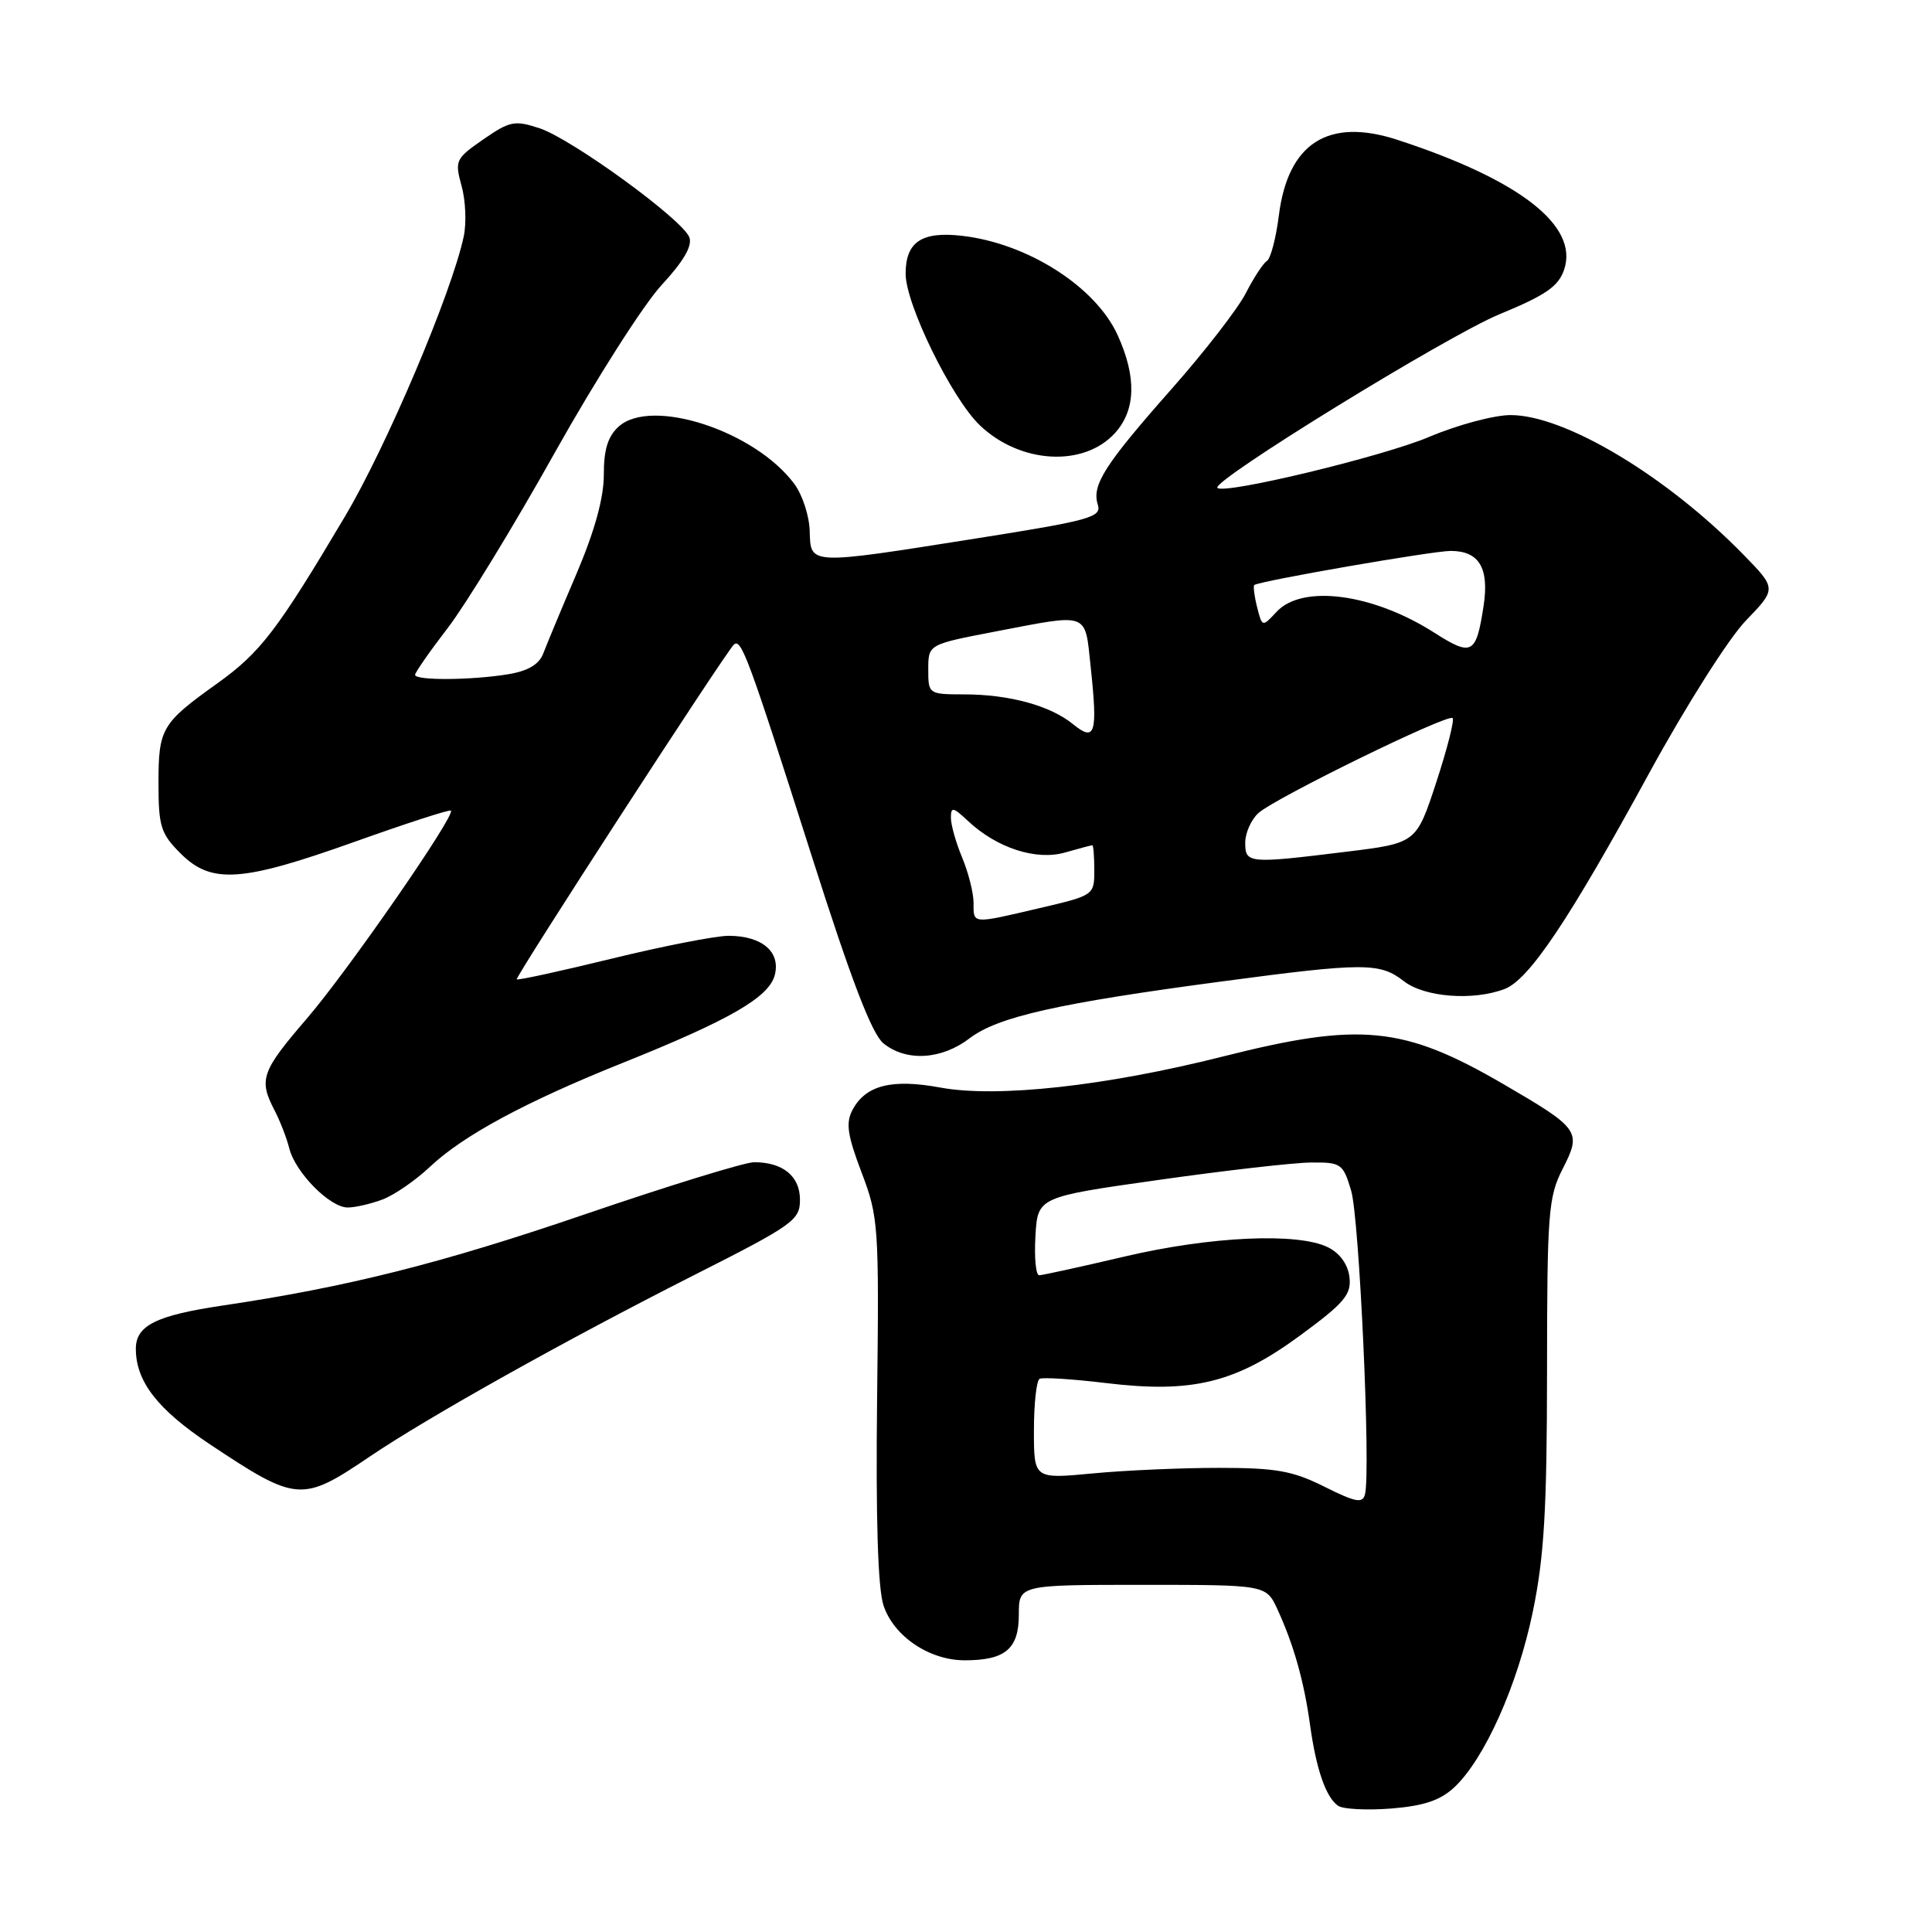 <?xml version="1.0" encoding="UTF-8" standalone="no"?>
<!DOCTYPE svg PUBLIC "-//W3C//DTD SVG 1.1//EN" "http://www.w3.org/Graphics/SVG/1.1/DTD/svg11.dtd" >
<svg xmlns="http://www.w3.org/2000/svg" xmlns:xlink="http://www.w3.org/1999/xlink" version="1.1" viewBox="0 0 256 256">
 <g >
 <path fill="currentColor"
d=" M 192.69 236.84 C 196.71 233.09 201.10 223.28 203.11 213.54 C 204.61 206.28 204.98 200.02 204.99 181.71 C 205.00 160.69 205.16 158.61 207.06 154.88 C 209.60 149.91 209.35 149.56 199.17 143.63 C 185.96 135.95 180.24 135.39 162.01 140.00 C 146.51 143.91 132.12 145.49 124.62 144.11 C 118.18 142.92 114.72 143.79 112.97 147.05 C 112.05 148.78 112.27 150.37 114.16 155.35 C 116.41 161.26 116.49 162.42 116.22 185.40 C 116.04 201.23 116.32 210.45 117.07 212.73 C 118.42 216.81 123.12 219.99 127.82 220.00 C 133.20 220.00 135.00 218.49 135.00 213.96 C 135.00 210.00 135.00 210.00 151.39 210.00 C 167.77 210.00 167.77 210.00 169.27 213.25 C 171.42 217.92 172.79 222.78 173.58 228.50 C 174.40 234.45 175.69 238.16 177.31 239.28 C 177.97 239.73 181.13 239.89 184.34 239.64 C 188.66 239.29 190.84 238.56 192.69 236.84 Z  M 49.00 193.00 C 56.73 187.77 75.00 177.55 91.75 169.07 C 105.14 162.30 106.00 161.69 106.00 158.97 C 106.00 155.85 103.74 154.00 99.92 154.00 C 98.70 154.00 88.60 157.11 77.48 160.91 C 58.50 167.40 46.06 170.53 29.50 172.99 C 20.68 174.30 18.00 175.64 18.00 178.72 C 18.00 183.06 20.88 186.76 27.83 191.39 C 39.34 199.04 40.00 199.09 49.00 193.00 Z  M 50.68 158.94 C 52.23 158.36 55.08 156.40 57.00 154.58 C 61.40 150.44 69.66 145.99 82.50 140.84 C 96.74 135.13 101.93 132.13 102.67 129.17 C 103.44 126.10 100.95 124.00 96.53 124.00 C 94.84 124.00 87.88 125.36 81.08 127.02 C 74.28 128.68 68.60 129.92 68.47 129.77 C 68.22 129.49 95.98 86.68 97.22 85.44 C 98.20 84.46 99.13 86.97 107.58 113.50 C 112.80 129.90 115.53 137.00 117.06 138.25 C 120.09 140.70 124.75 140.43 128.49 137.57 C 132.22 134.73 140.21 132.93 161.87 130.05 C 180.70 127.54 182.85 127.53 186.00 130.00 C 188.73 132.14 195.18 132.64 199.36 131.05 C 202.61 129.82 207.90 121.92 218.56 102.38 C 223.38 93.56 229.05 84.61 231.32 82.25 C 235.42 78.00 235.42 78.00 230.96 73.44 C 220.80 63.05 207.35 55.00 200.16 55.00 C 197.99 55.00 193.12 56.30 189.35 57.90 C 183.20 60.50 162.22 65.55 161.31 64.65 C 160.44 63.77 191.76 44.50 198.69 41.64 C 204.85 39.10 206.52 37.94 207.26 35.71 C 209.20 29.91 201.37 23.82 185.20 18.54 C 176.00 15.53 170.65 18.95 169.45 28.59 C 169.07 31.58 168.36 34.28 167.87 34.58 C 167.38 34.89 166.12 36.80 165.08 38.84 C 164.04 40.88 159.62 46.59 155.26 51.52 C 146.32 61.64 144.64 64.29 145.47 66.89 C 145.99 68.53 144.42 68.97 129.27 71.36 C 107.04 74.88 107.42 74.89 107.29 70.37 C 107.24 68.37 106.32 65.55 105.25 64.12 C 100.04 57.09 86.30 52.61 81.97 56.53 C 80.55 57.81 80.00 59.59 80.01 62.90 C 80.01 65.97 78.81 70.33 76.40 76.00 C 74.40 80.67 72.42 85.45 71.98 86.60 C 71.43 88.04 69.96 88.91 67.34 89.34 C 62.52 90.14 55.00 90.19 55.00 89.42 C 55.00 89.11 56.96 86.29 59.36 83.17 C 61.75 80.05 68.12 69.62 73.50 60.00 C 78.89 50.38 85.25 40.39 87.64 37.80 C 90.59 34.61 91.77 32.57 91.34 31.44 C 90.43 29.07 75.77 18.41 71.48 16.99 C 68.20 15.91 67.55 16.04 64.04 18.47 C 60.36 21.02 60.24 21.28 61.16 24.63 C 61.70 26.56 61.82 29.56 61.45 31.32 C 59.86 38.79 51.27 59.05 45.73 68.40 C 36.72 83.58 34.52 86.45 28.77 90.57 C 21.41 95.83 21.00 96.53 21.00 103.77 C 21.00 109.49 21.30 110.46 23.92 113.08 C 28.01 117.17 31.97 116.90 46.97 111.55 C 53.83 109.10 59.57 107.24 59.75 107.41 C 60.37 108.04 46.06 128.70 40.63 135.00 C 34.66 141.93 34.26 143.05 36.35 147.07 C 37.09 148.48 37.98 150.77 38.33 152.16 C 39.13 155.36 43.71 160.00 46.07 160.00 C 47.06 160.00 49.14 159.52 50.68 158.94 Z  M 147.75 57.37 C 150.50 54.33 150.62 49.97 148.10 44.42 C 145.18 37.98 136.14 32.22 127.42 31.24 C 122.11 30.64 120.00 32.07 120.00 36.27 C 120.00 40.32 126.11 52.80 129.84 56.36 C 135.19 61.46 143.61 61.94 147.75 57.37 Z  M 175.50 197.00 C 171.28 194.89 169.10 194.50 161.50 194.50 C 156.55 194.50 149.01 194.83 144.75 195.24 C 137.00 195.97 137.00 195.97 137.00 189.55 C 137.00 186.01 137.34 182.93 137.75 182.70 C 138.16 182.48 142.11 182.73 146.53 183.26 C 158.01 184.65 163.74 183.24 172.31 176.93 C 178.15 172.64 179.08 171.53 178.81 169.23 C 178.62 167.56 177.55 166.07 176.00 165.29 C 172.04 163.29 160.45 163.81 149.00 166.50 C 143.22 167.86 138.14 168.97 137.70 168.98 C 137.26 168.99 137.03 166.66 137.20 163.80 C 137.50 158.61 137.50 158.61 153.50 156.35 C 162.30 155.10 171.39 154.06 173.70 154.04 C 177.70 154.00 177.96 154.18 179.03 157.75 C 180.12 161.34 181.65 194.90 180.87 198.00 C 180.56 199.24 179.65 199.07 175.50 197.00 Z  M 129.00 119.62 C 129.00 118.31 128.32 115.63 127.50 113.65 C 126.67 111.68 126.00 109.30 126.00 108.36 C 126.00 106.87 126.29 106.93 128.26 108.78 C 132.09 112.37 137.29 114.06 141.13 112.96 C 142.97 112.43 144.60 112.00 144.74 112.00 C 144.88 112.00 145.00 113.49 145.00 115.32 C 145.00 118.61 144.95 118.65 137.75 120.33 C 128.70 122.45 129.00 122.47 129.00 119.62 Z  M 165.00 111.65 C 165.00 110.37 165.79 108.60 166.75 107.73 C 168.99 105.72 191.86 94.53 192.48 95.15 C 192.74 95.40 191.76 99.24 190.31 103.67 C 187.67 111.72 187.67 111.72 178.39 112.86 C 165.38 114.46 165.00 114.42 165.00 111.65 Z  M 142.17 95.95 C 139.17 93.50 133.73 92.01 127.75 92.01 C 123.04 92.00 123.00 91.97 123.00 88.69 C 123.00 85.39 123.00 85.39 131.84 83.69 C 144.46 81.27 143.73 81.01 144.52 88.36 C 145.47 97.24 145.13 98.36 142.17 95.95 Z  M 190.03 83.82 C 181.90 78.64 172.57 77.40 169.16 81.06 C 167.25 83.11 167.25 83.11 166.57 80.44 C 166.20 78.97 166.04 77.65 166.20 77.52 C 166.84 76.99 189.82 73.00 192.22 73.00 C 195.98 73.00 197.34 75.25 196.59 80.24 C 195.60 86.73 195.06 87.03 190.03 83.82 Z "/>
</g>
</svg>